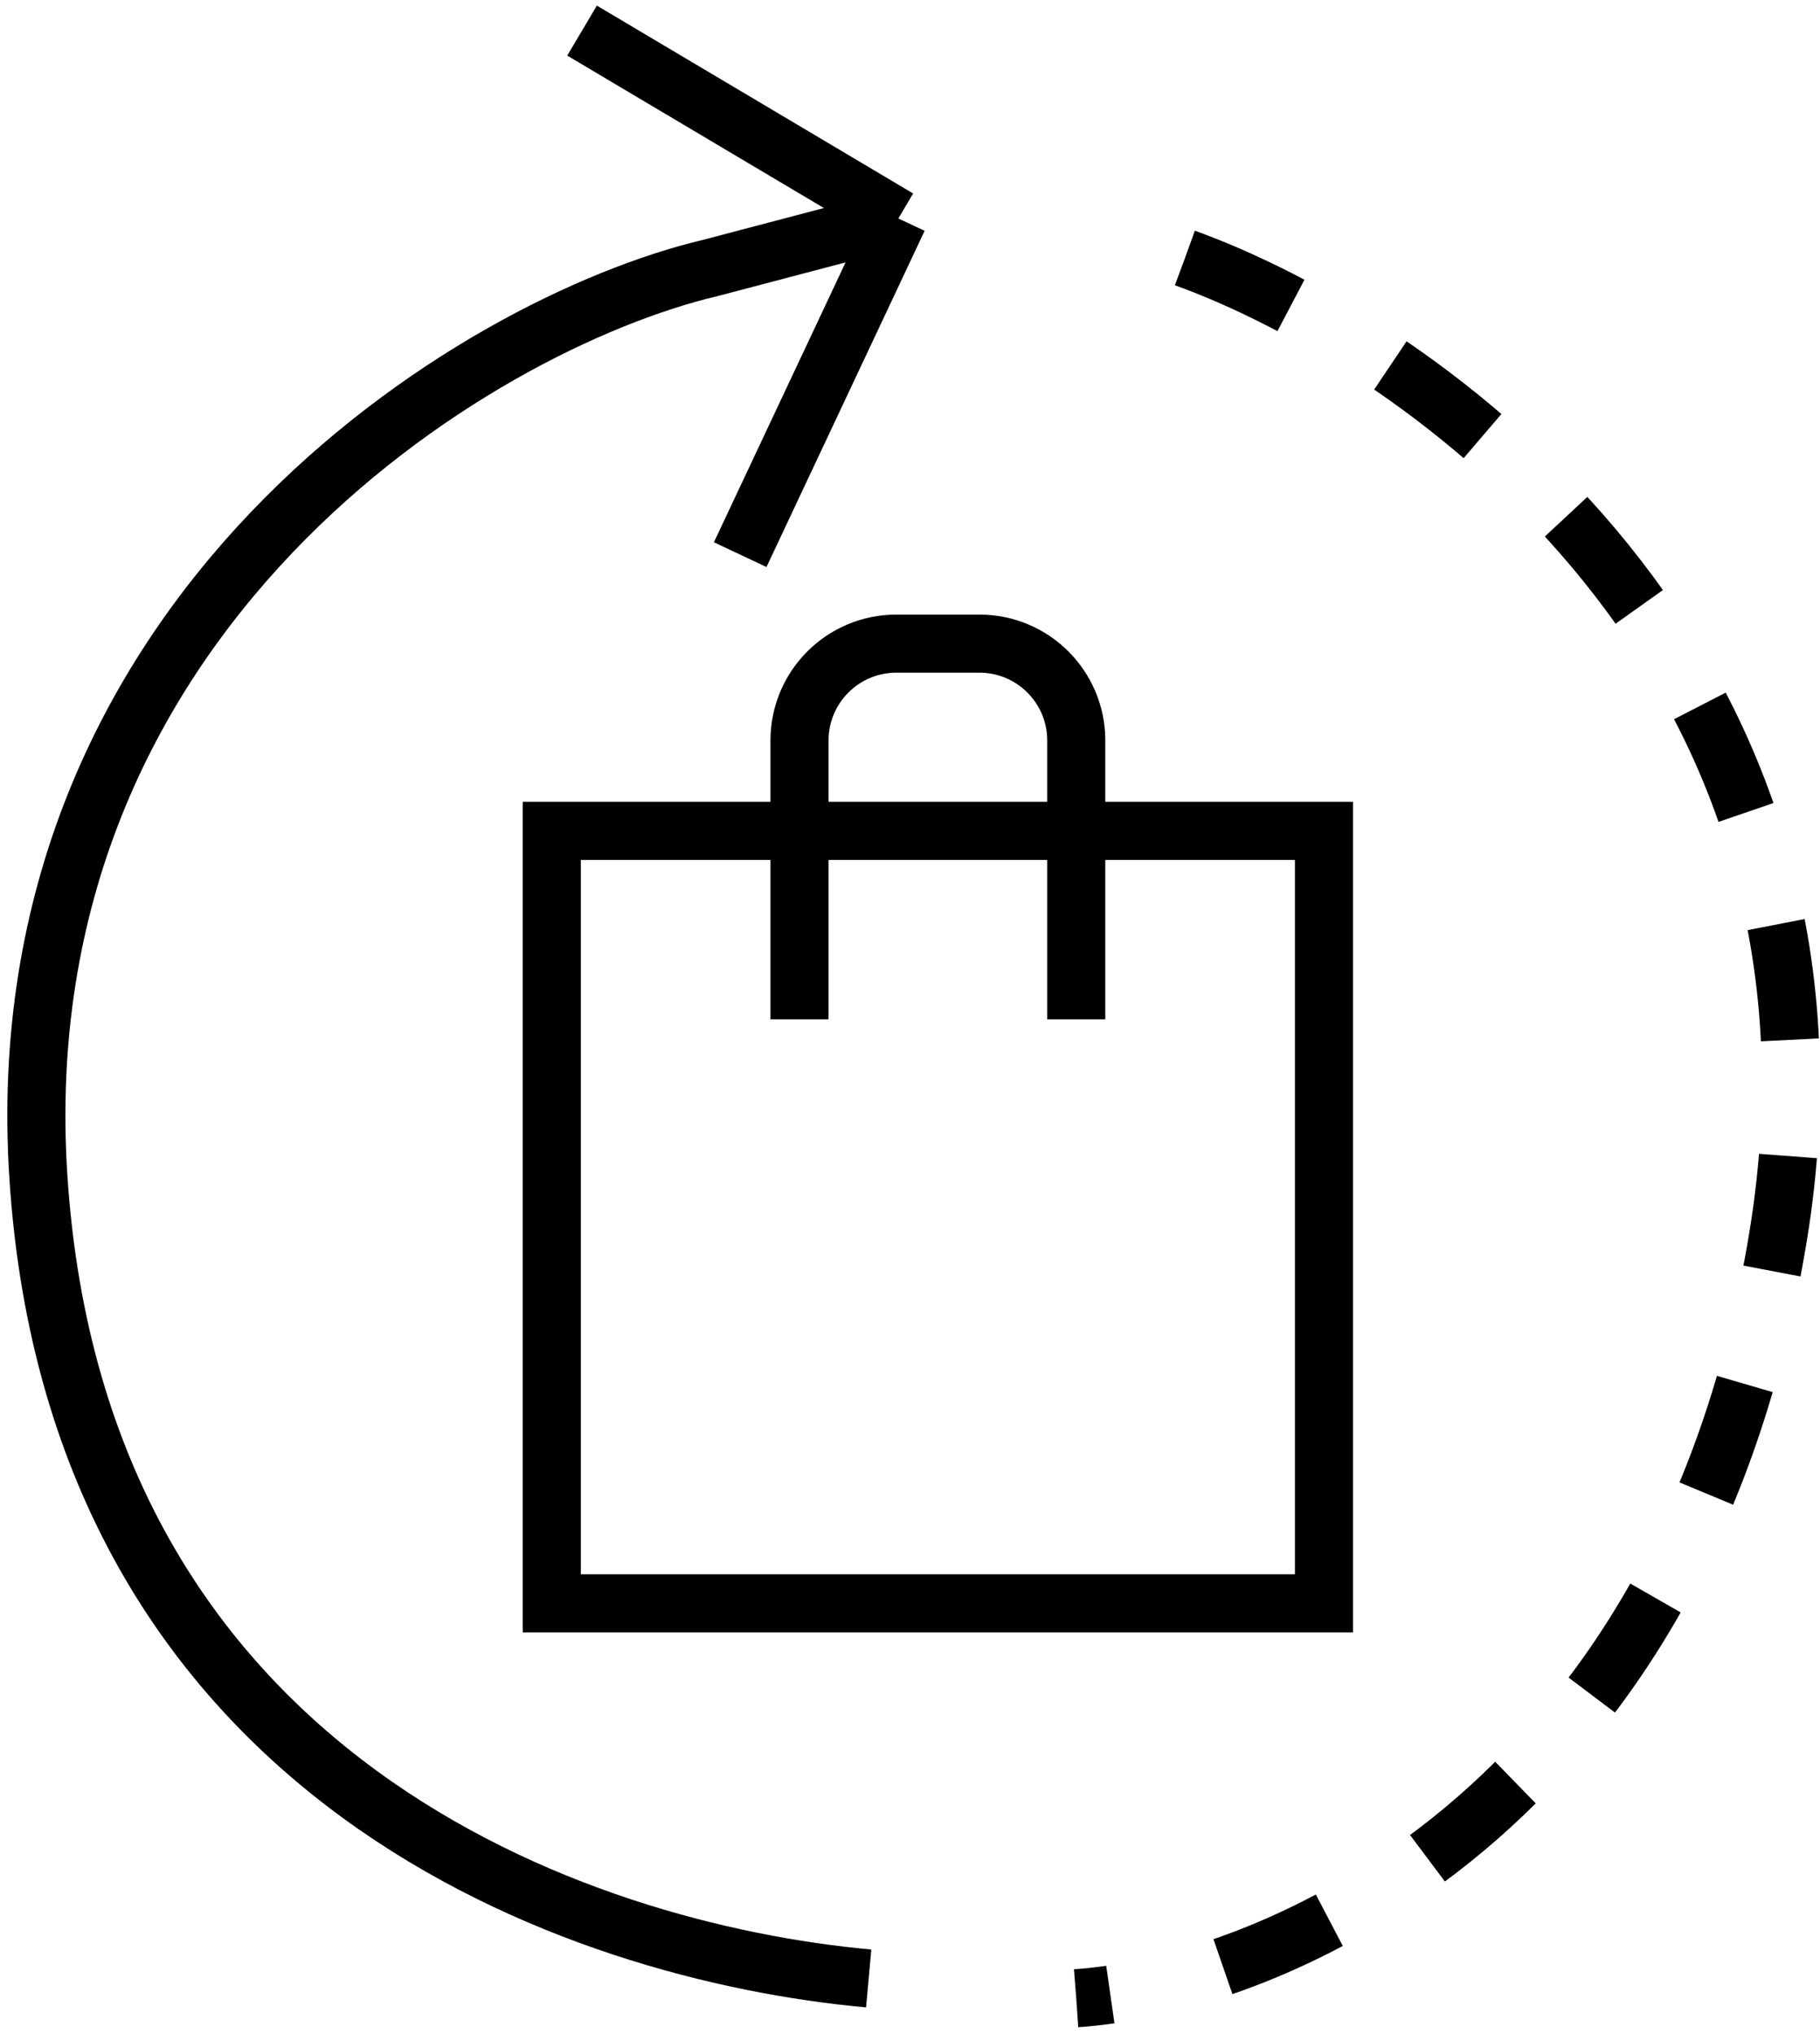 <svg width="188" height="210" viewBox="0 0 188 210" fill="none" xmlns="http://www.w3.org/2000/svg">
<path d="M122.405 26.643C146.909 35.492 193.466 68.096 183.665 127.723C173.863 187.349 131.254 204.978 111.174 206.34" stroke="black" stroke-width="6" stroke-dasharray="12 12"/>
<path d="M89.733 204.298C59.784 201.575 8.053 183.877 3.969 121.597C0.153 63.4 48.893 33.45 73.397 27.665L92.796 22.559M92.796 22.559L60.124 3.16M92.796 22.559L76.46 57.273" stroke="black" stroke-width="6"/>
<rect x="56.998" y="85.799" width="79.764" height="79.764" stroke="black" stroke-width="6"/>
<path d="M111.174 105.261V76.463C111.174 70.94 106.697 66.463 101.174 66.463H92.586C87.063 66.463 82.586 70.94 82.586 76.463V105.261" stroke="black" stroke-width="6"/>
</svg>
